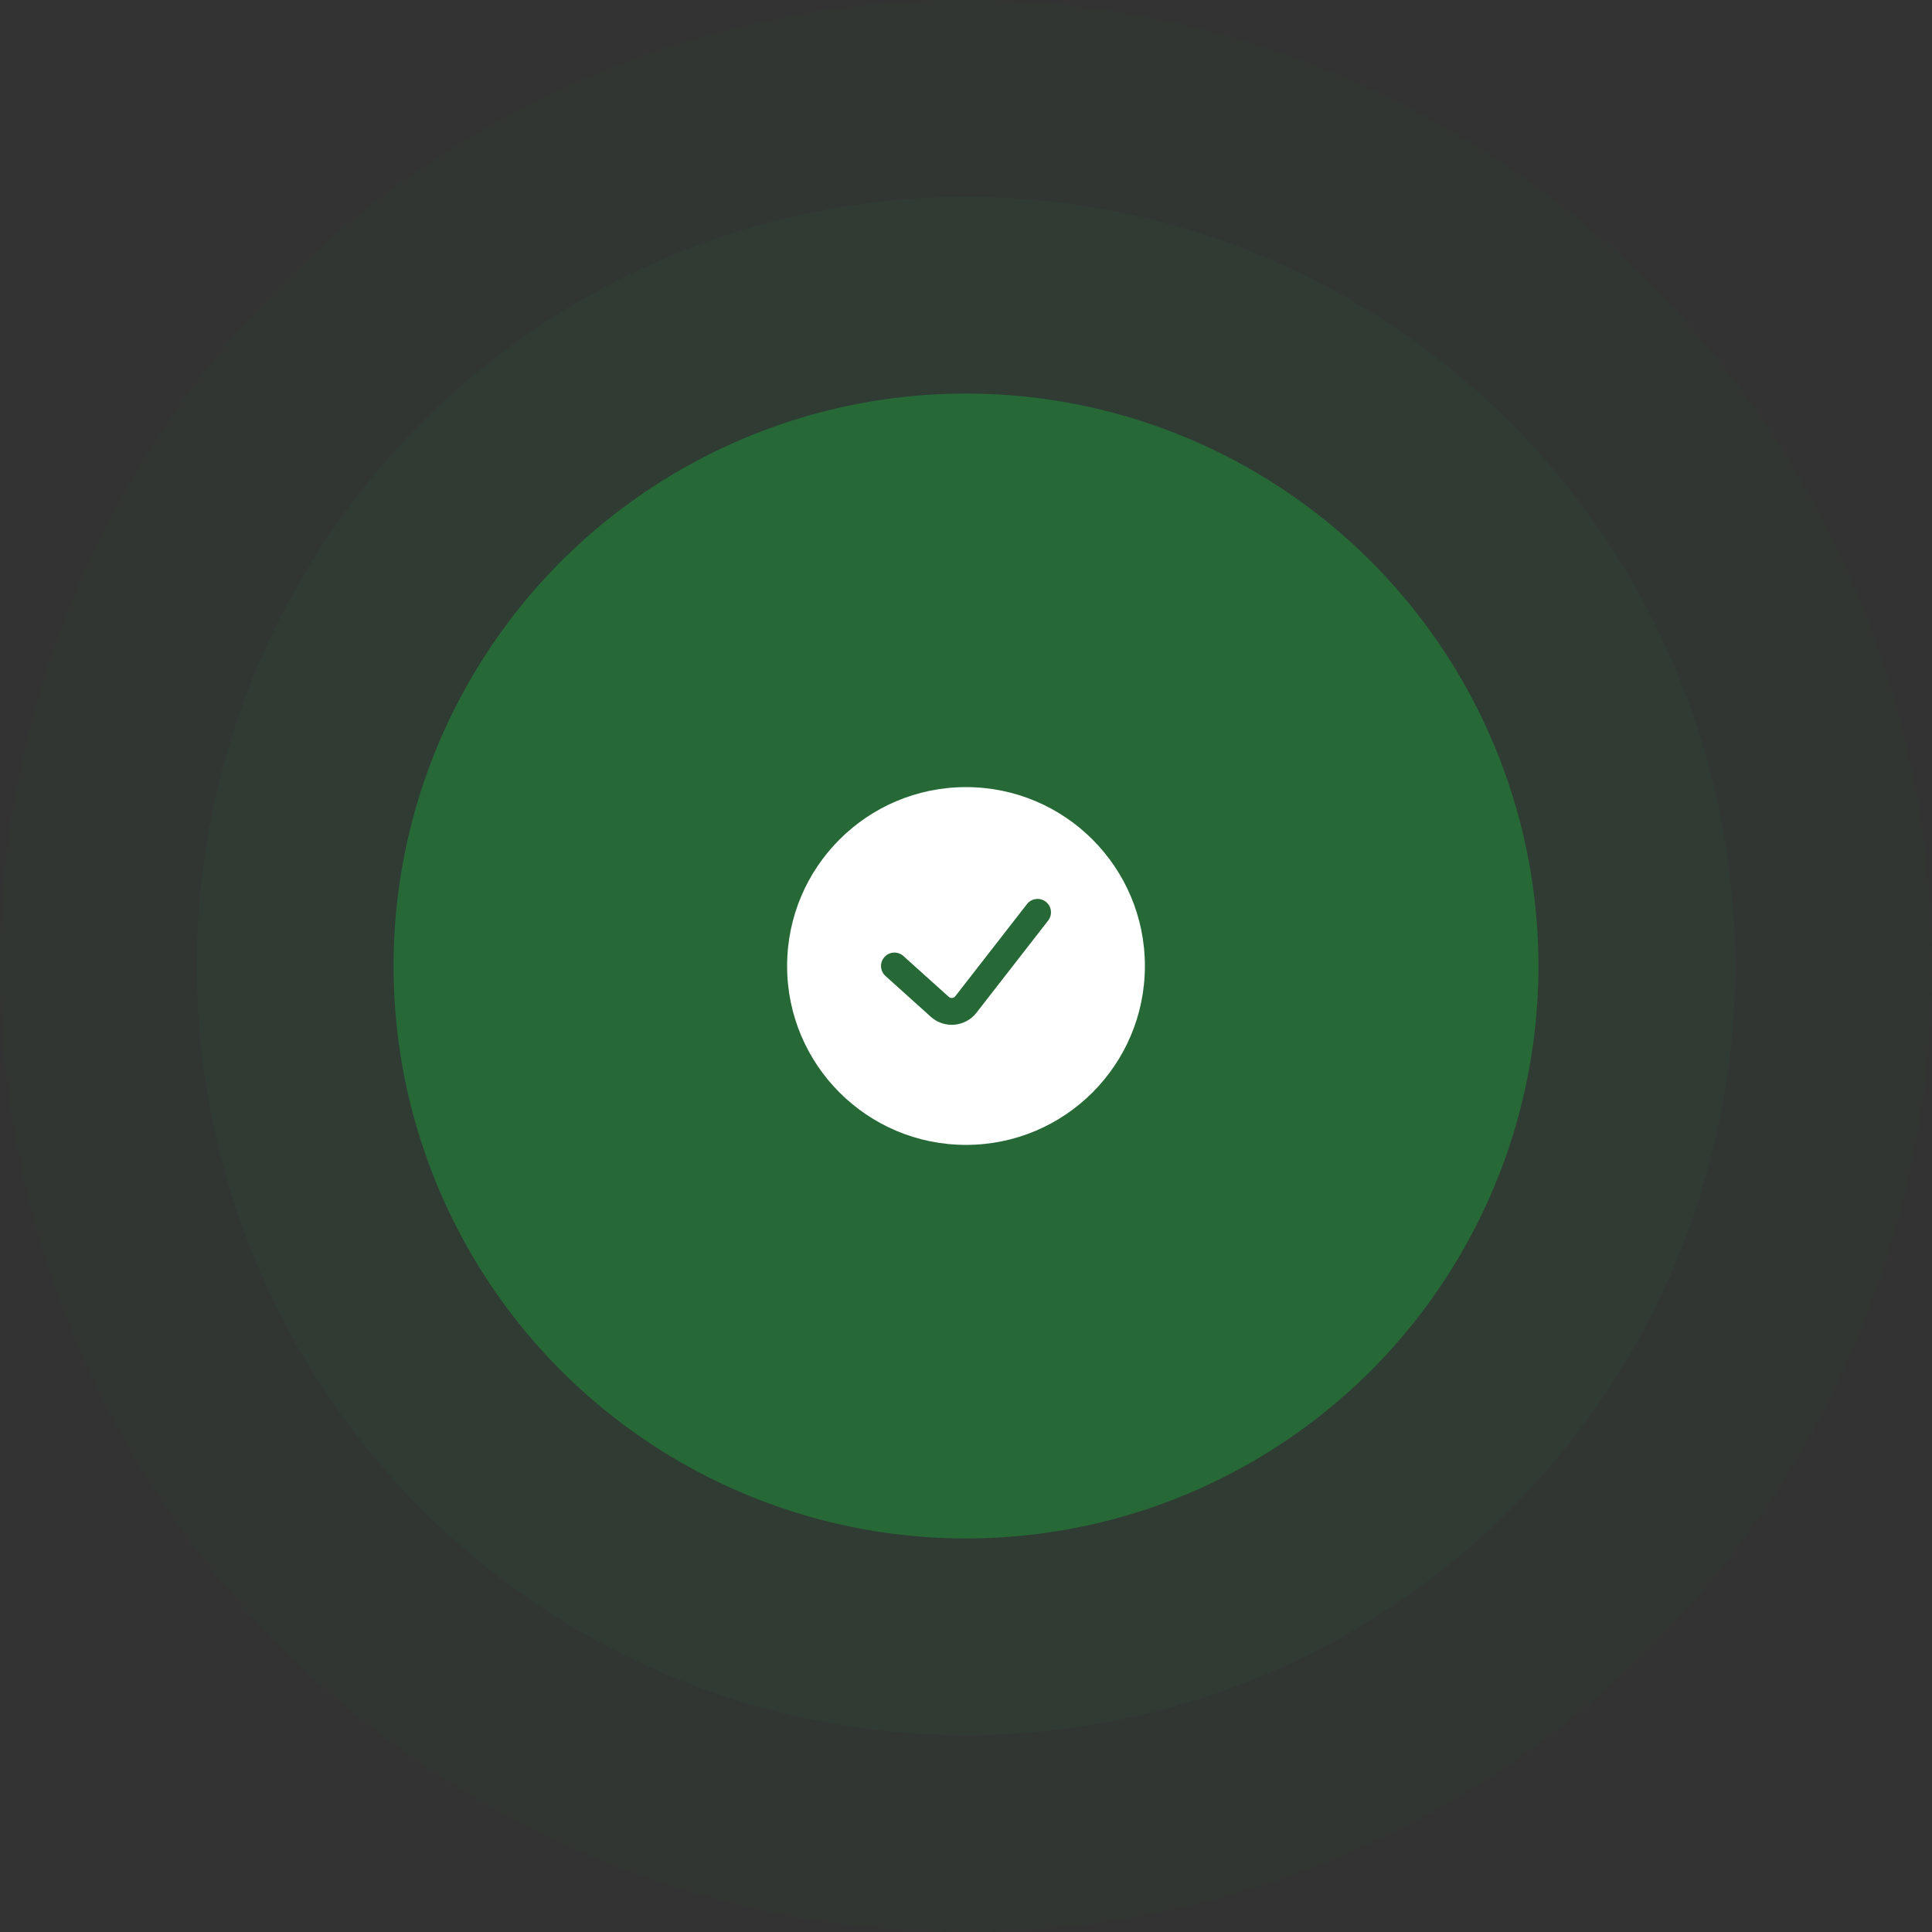 <svg width="108" height="108" viewBox="0 0 108 108" fill="none" xmlns="http://www.w3.org/2000/svg">
<rect x="0" y="0" width="108" height="108" fill="#333333" stroke="none"/>
<circle cx="54" cy="54" r="54" fill="#266937" fill-opacity="0.05"/>
<circle cx="54" cy="54" r="43" fill="#266937" fill-opacity="0.1"/>
<circle cx="54" cy="54" r="32" fill="#266937"/>
<path fill-rule="evenodd" clip-rule="evenodd" d="M54 64C59.523 64 64 59.523 64 54C64 48.477 59.523 44 54 44C48.477 44 44 48.477 44 54C44 59.523 48.477 64 54 64ZM58.592 51.461C58.846 51.133 58.787 50.662 58.461 50.408C58.133 50.154 57.662 50.213 57.408 50.54L53.401 55.691C53.312 55.806 53.144 55.821 53.036 55.724L50.502 53.443C50.194 53.166 49.72 53.19 49.443 53.498C49.165 53.806 49.19 54.28 49.498 54.557L52.033 56.839C52.788 57.518 53.961 57.414 54.585 56.612L58.592 51.461Z" fill="white"/>
</svg>
